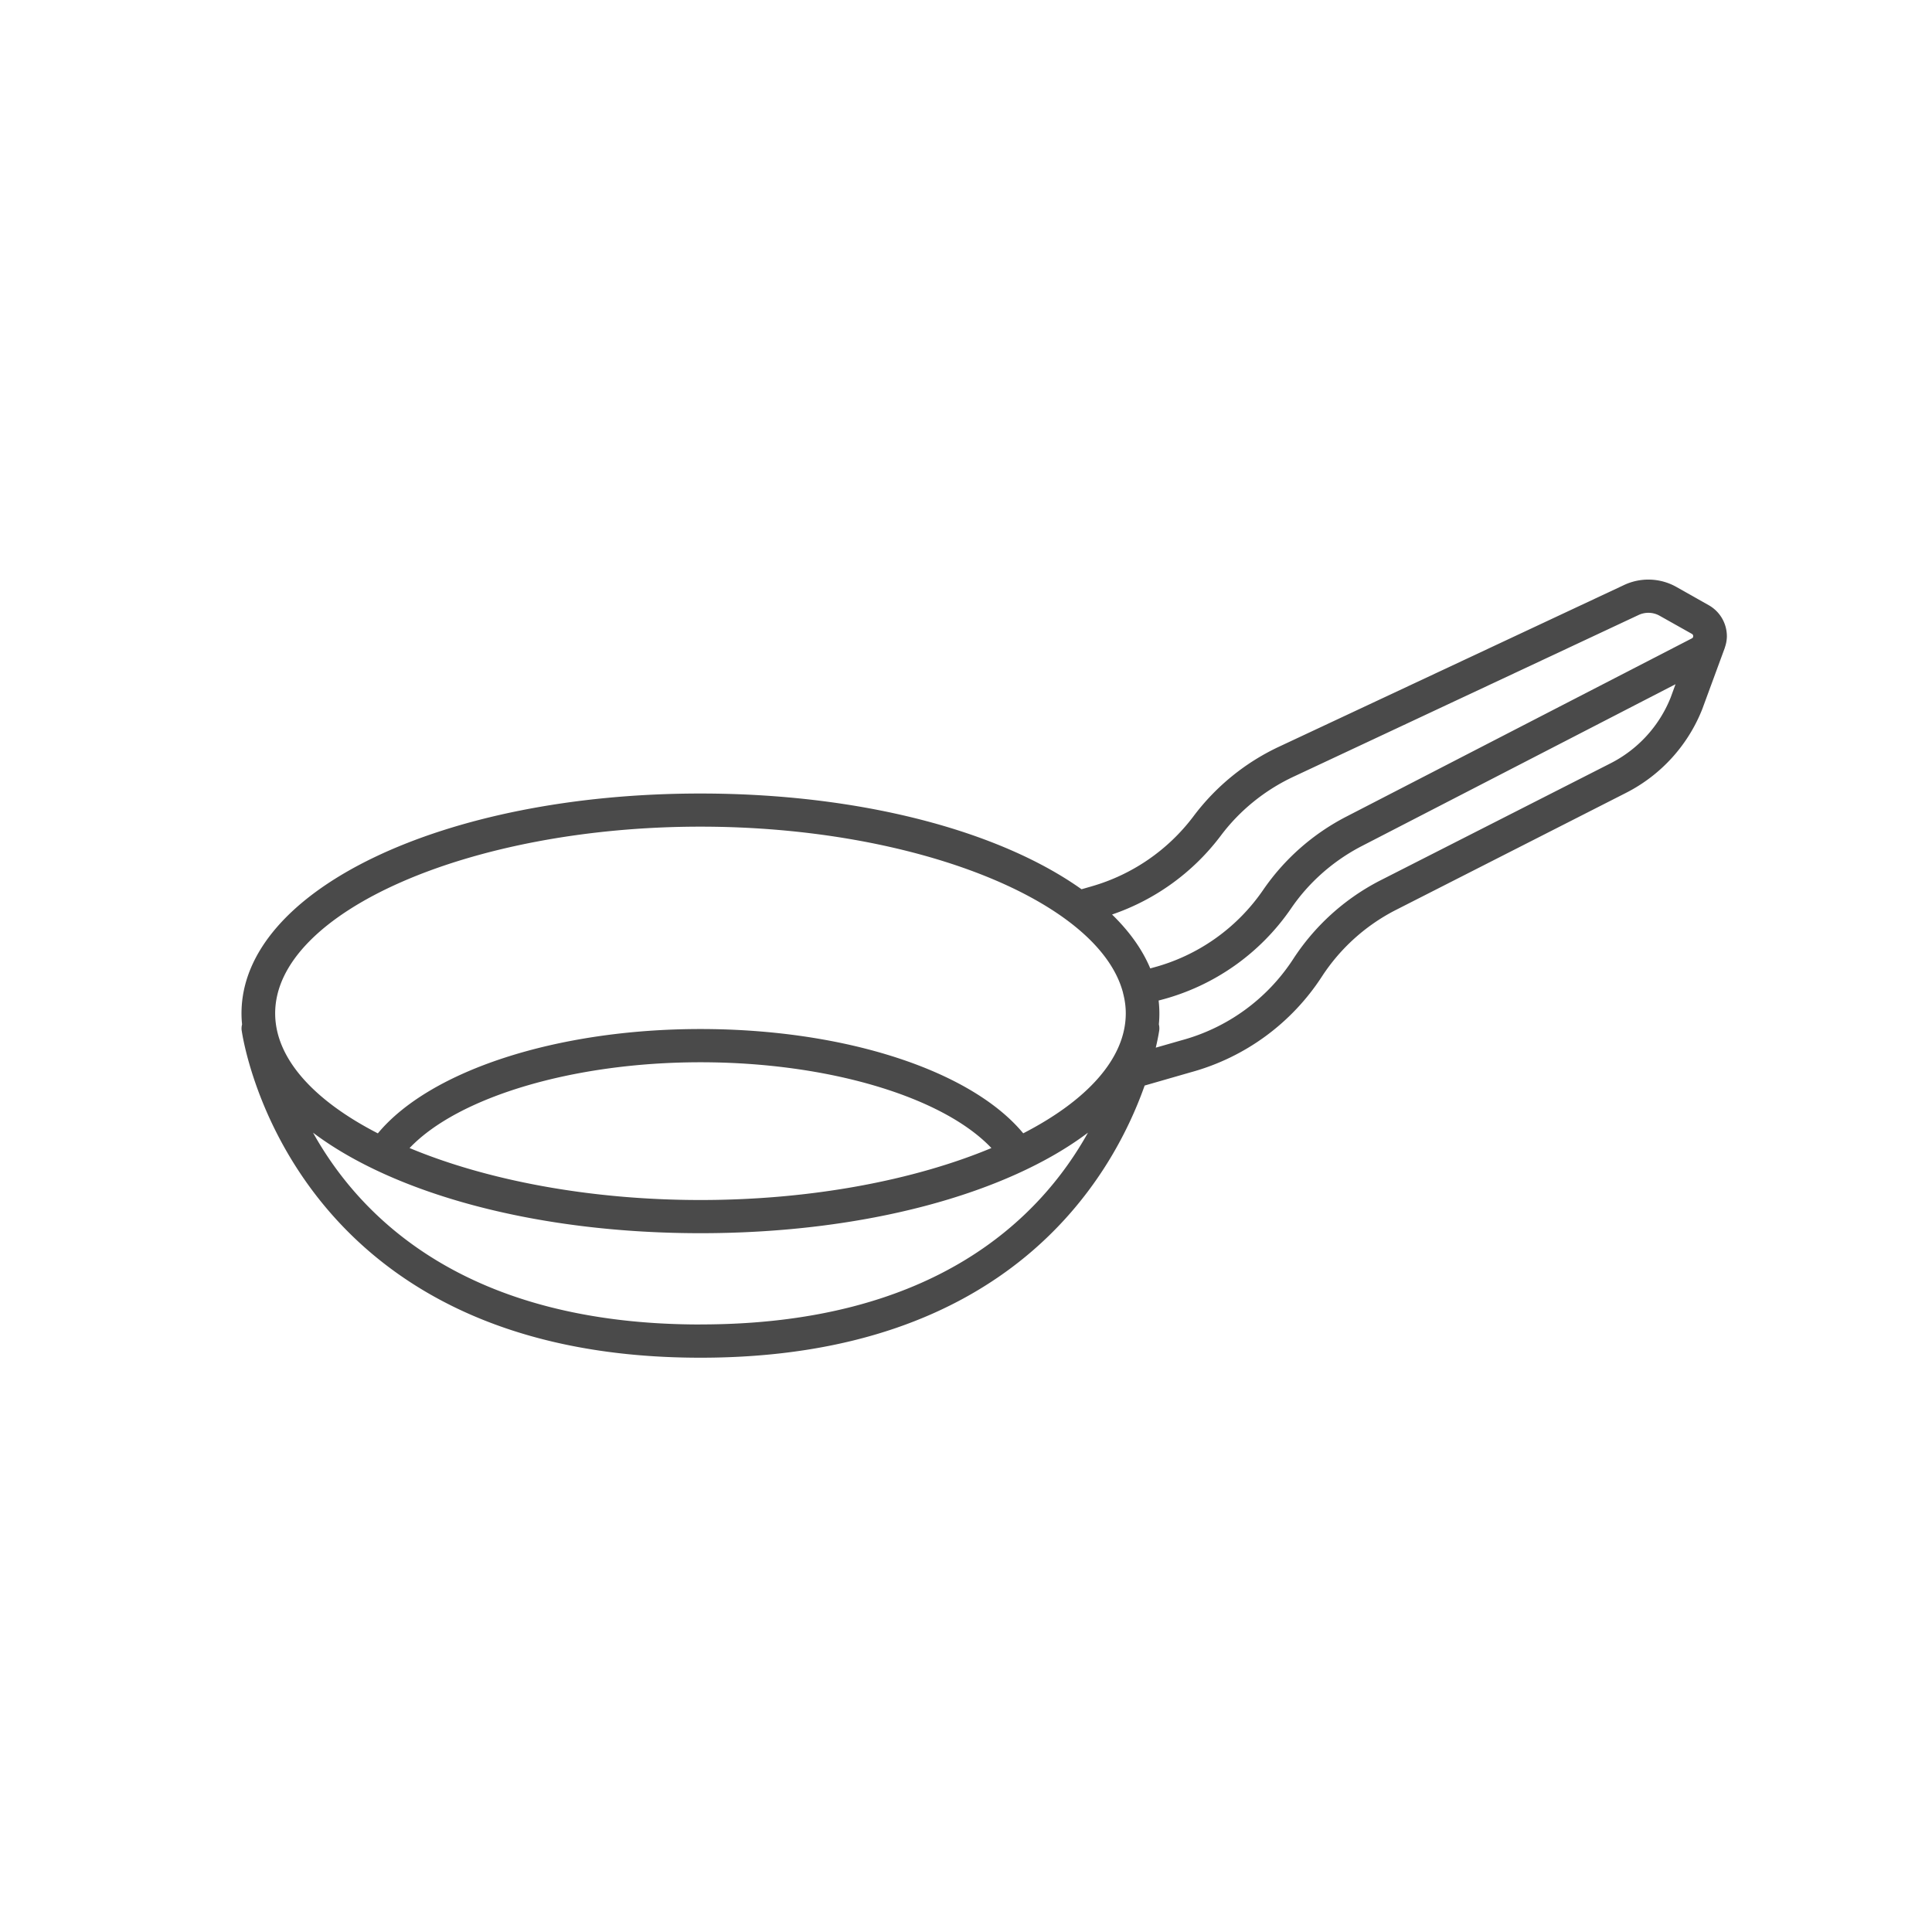 <svg xmlns="http://www.w3.org/2000/svg" width="40" height="40" viewBox="0 0 40 40">
    <path fill="#4A4A4A" fill-rule="nonzero" d="M35.753 13.184a.738.738 0 0 0-.379-.656l-.668-.377a1.182 1.182 0 0 0-1.079-.04l-7.149 3.35A4.71 4.71 0 0 0 24.71 16.9a4.032 4.032 0 0 1-2.11 1.451l-.208.06c-1.693-1.205-4.567-1.982-7.89-1.982-5.328 0-9.502 2-9.502 4.552 0 .077.004.153.012.228a.332.332 0 0 0-.01.113c.009.068.921 6.788 9.5 6.788 6.367 0 8.51-3.698 9.197-5.635l.952-.274a4.715 4.715 0 0 0 2.721-1.988 3.993 3.993 0 0 1 1.508-1.363l4.78-2.432a3.312 3.312 0 0 0 1.583-1.735l.468-1.272.001-.007a.725.725 0 0 0 .041-.22zm-10.481 4.122c.39-.522.911-.945 1.506-1.224l7.149-3.35a.475.475 0 0 1 .433.016l.669.376c.006.004.027.016.027.047 0 .032-.022.043-.03.047l-7.153 3.69a4.7 4.7 0 0 0-1.722 1.519 4.01 4.01 0 0 1-2.283 1.608l-.053.015c-.165-.395-.434-.768-.791-1.116a4.73 4.73 0 0 0 2.248-1.628zm-10.77-.191c4.446 0 8.248 1.536 8.749 3.439v.004c.037.139.057.28.057.422 0 .936-.807 1.807-2.123 2.484-1.078-1.302-3.695-2.159-6.682-2.159-2.976 0-5.602.86-6.68 2.16-1.318-.677-2.126-1.548-2.126-2.485 0-2.095 4.033-3.865 8.806-3.865zm6.024 6.654c-1.589.663-3.719 1.076-6.023 1.076-2.305 0-4.435-.413-6.023-1.076 1.007-1.059 3.39-1.776 6.023-1.776 2.645 0 5.019.716 6.023 1.776zm-6.023 3.653c-4.835 0-7.033-2.195-8.022-3.971 1.672 1.26 4.609 2.081 8.022 2.081 3.413 0 6.35-.82 8.022-2.081-.989 1.776-3.187 3.97-8.022 3.97zM33.34 15.806l-4.783 2.433a4.719 4.719 0 0 0-1.788 1.625 4.004 4.004 0 0 1-2.31 1.675l-.53.152c.053-.223.072-.36.073-.37a.332.332 0 0 0-.009-.113 2.33 2.33 0 0 0-.005-.493l.06-.016a4.707 4.707 0 0 0 2.681-1.889c.37-.543.878-.99 1.467-1.294l6.494-3.35-.1.274a2.618 2.618 0 0 1-1.25 1.366z"/>
</svg>
